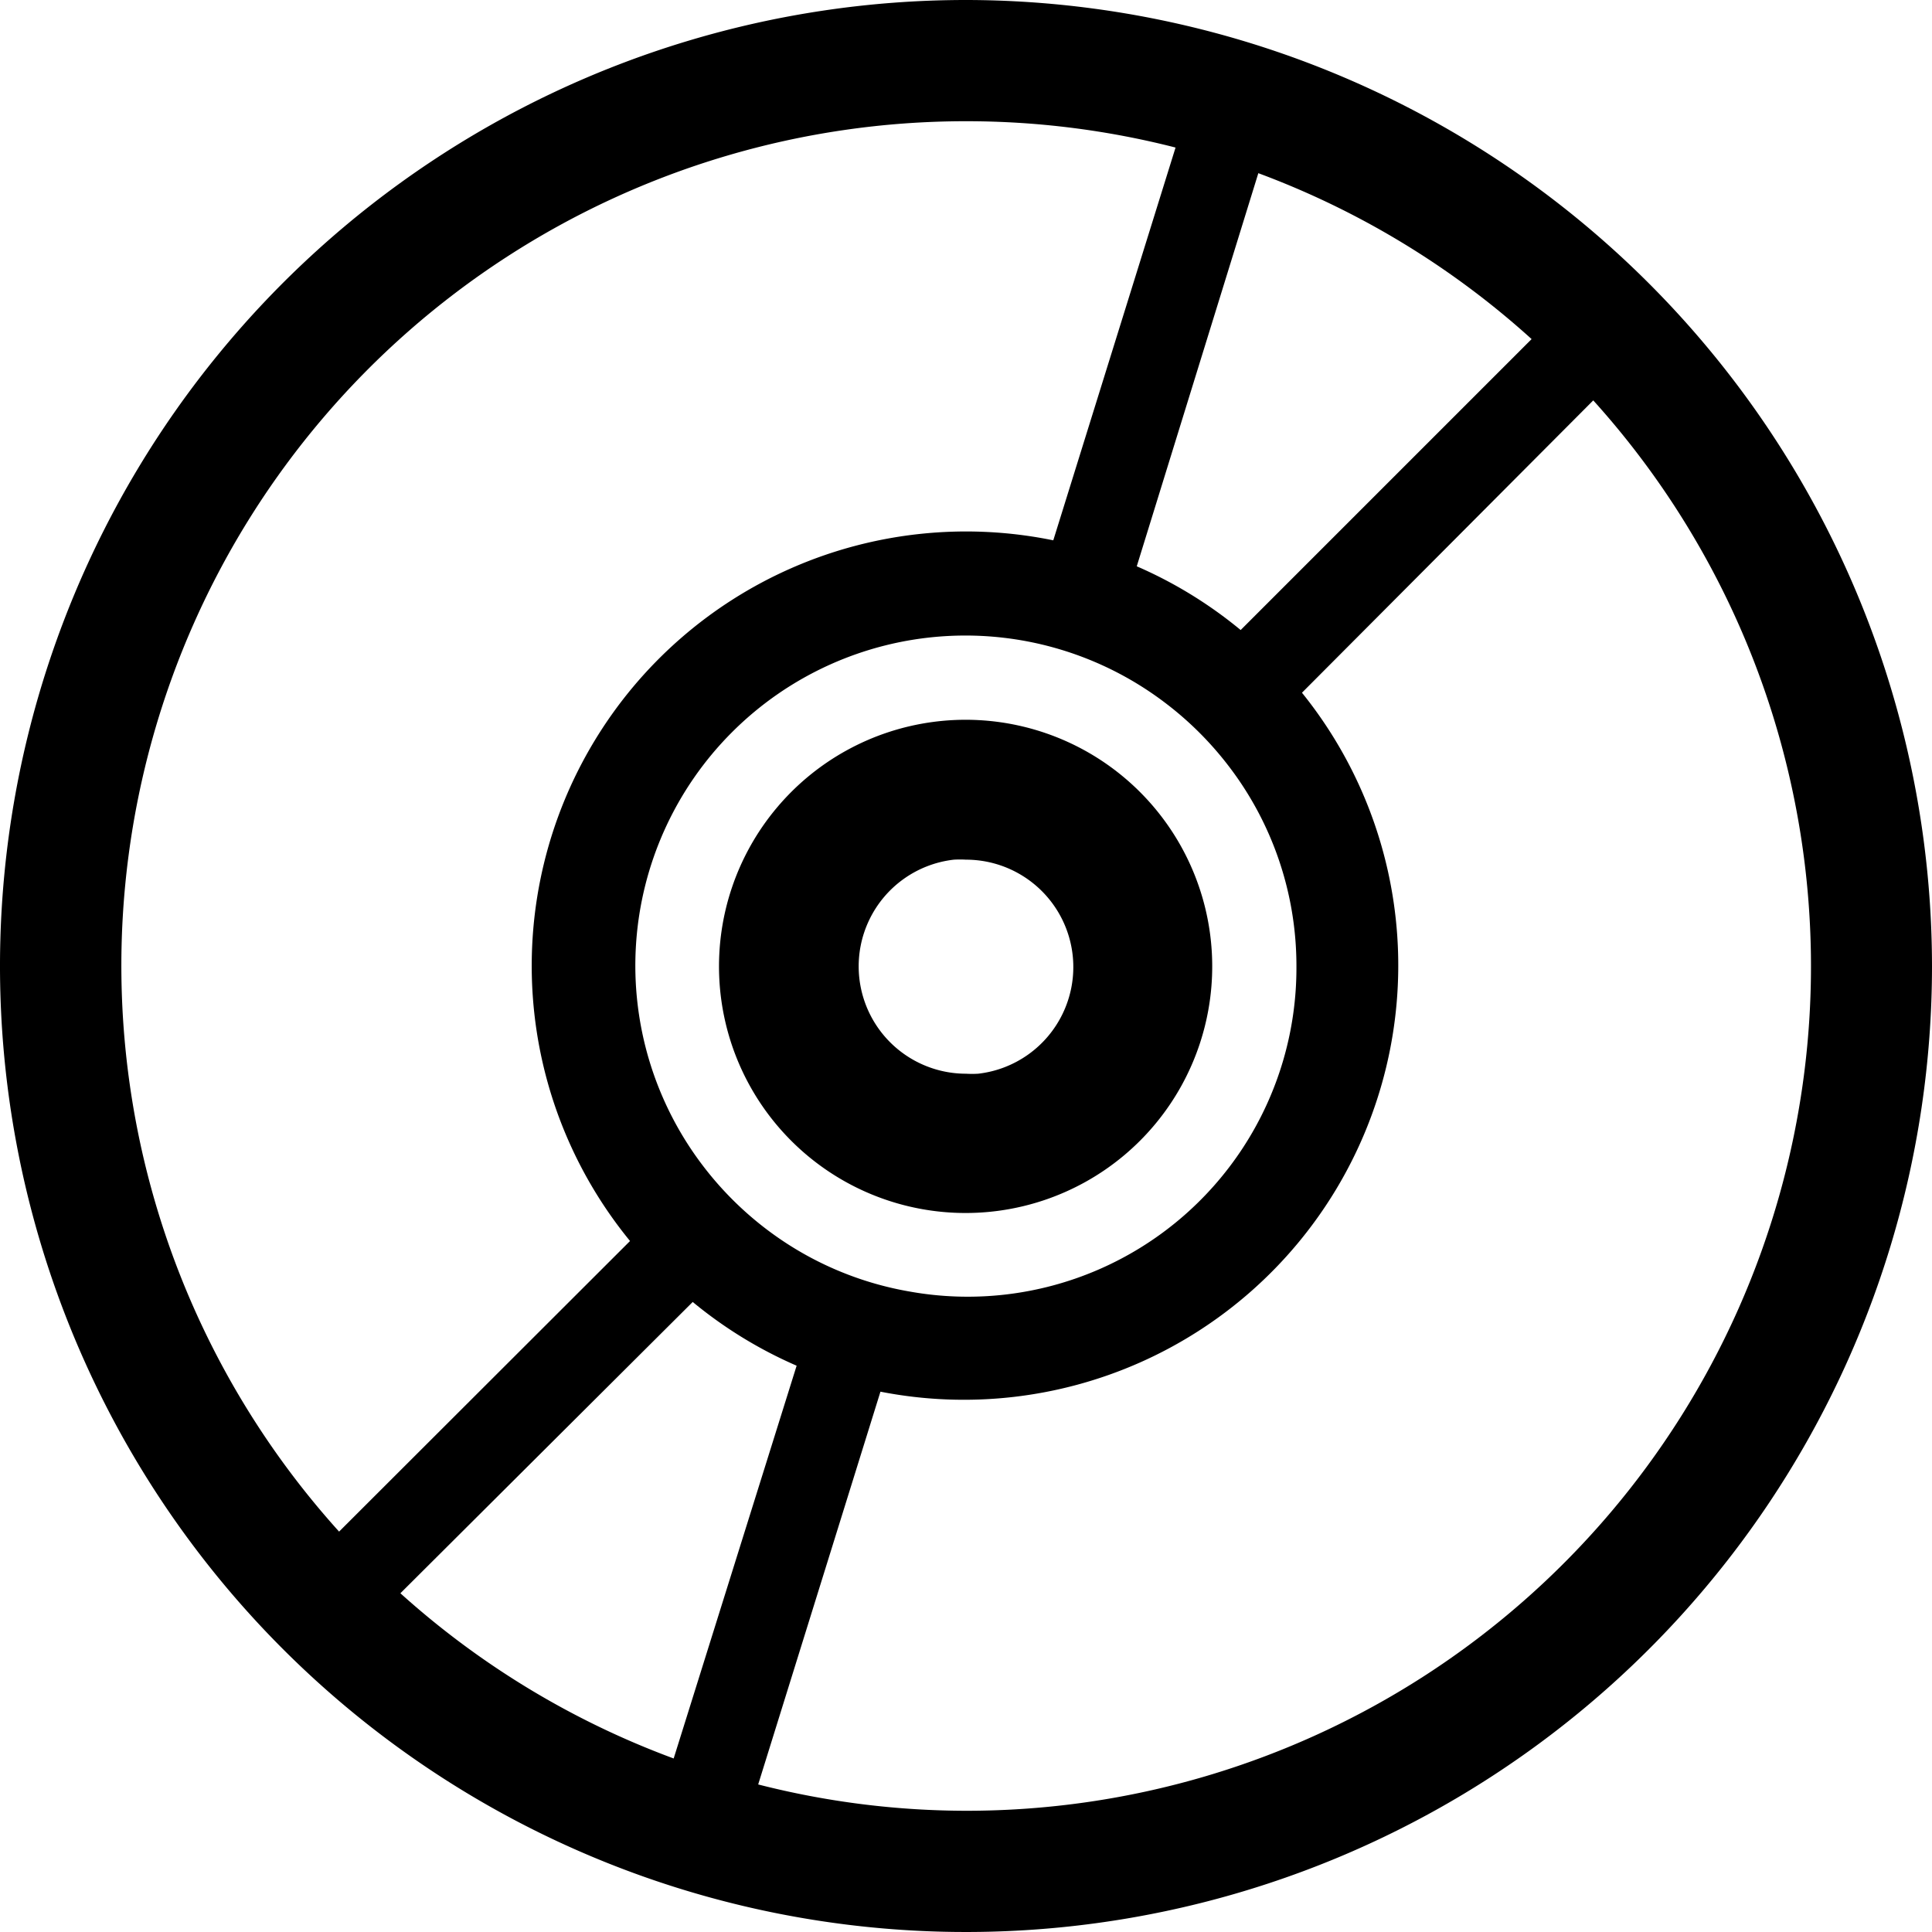 <svg xmlns="http://www.w3.org/2000/svg" viewBox="0 0 55.78 55.78"><title>software</title><path class="a" d="M27.89,0A27.89,27.89,0,1,0,55.78,27.89,27.92,27.92,0,0,0,27.89,0Zm9.54,27.89a9.49,9.49,0,0,1-11.16,9.4,9.49,9.49,0,0,1-4.18-1.83,9.61,9.61,0,0,1-1.77-1.77A9.53,9.53,0,0,1,33.69,20.33a9.61,9.61,0,0,1,1.77,1.77A9.48,9.48,0,0,1,37.43,27.89Zm-1.61-9.7a12.56,12.56,0,0,0-3-1.84L36.33,5a24.42,24.42,0,0,1,7.89,4.79ZM27.89,3.5a24.35,24.35,0,0,1,6.05.76L30.41,15.6A12.54,12.54,0,0,0,18.19,35.83L9.79,44.22A24.38,24.38,0,0,1,27.89,3.5ZM20,37.59a12.56,12.56,0,0,0,3,1.84L19.45,50.77A24.42,24.42,0,0,1,11.56,46Zm7.94,14.69a24.35,24.35,0,0,1-6.05-.76l3.53-11.34A12.54,12.54,0,0,0,37.59,20L46,11.56a24.38,24.38,0,0,1-18.1,40.72Z"/><path class="a" d="M31.95,22.06a7.12,7.12,0,1,0,1.77,1.77A7.12,7.12,0,0,0,31.95,22.06ZM28.24,31a3,3,0,0,1-.35,0,3.1,3.1,0,0,1-.35-6.18,3,3,0,0,1,.35,0A3.1,3.1,0,0,1,28.24,31Z"/></svg>
